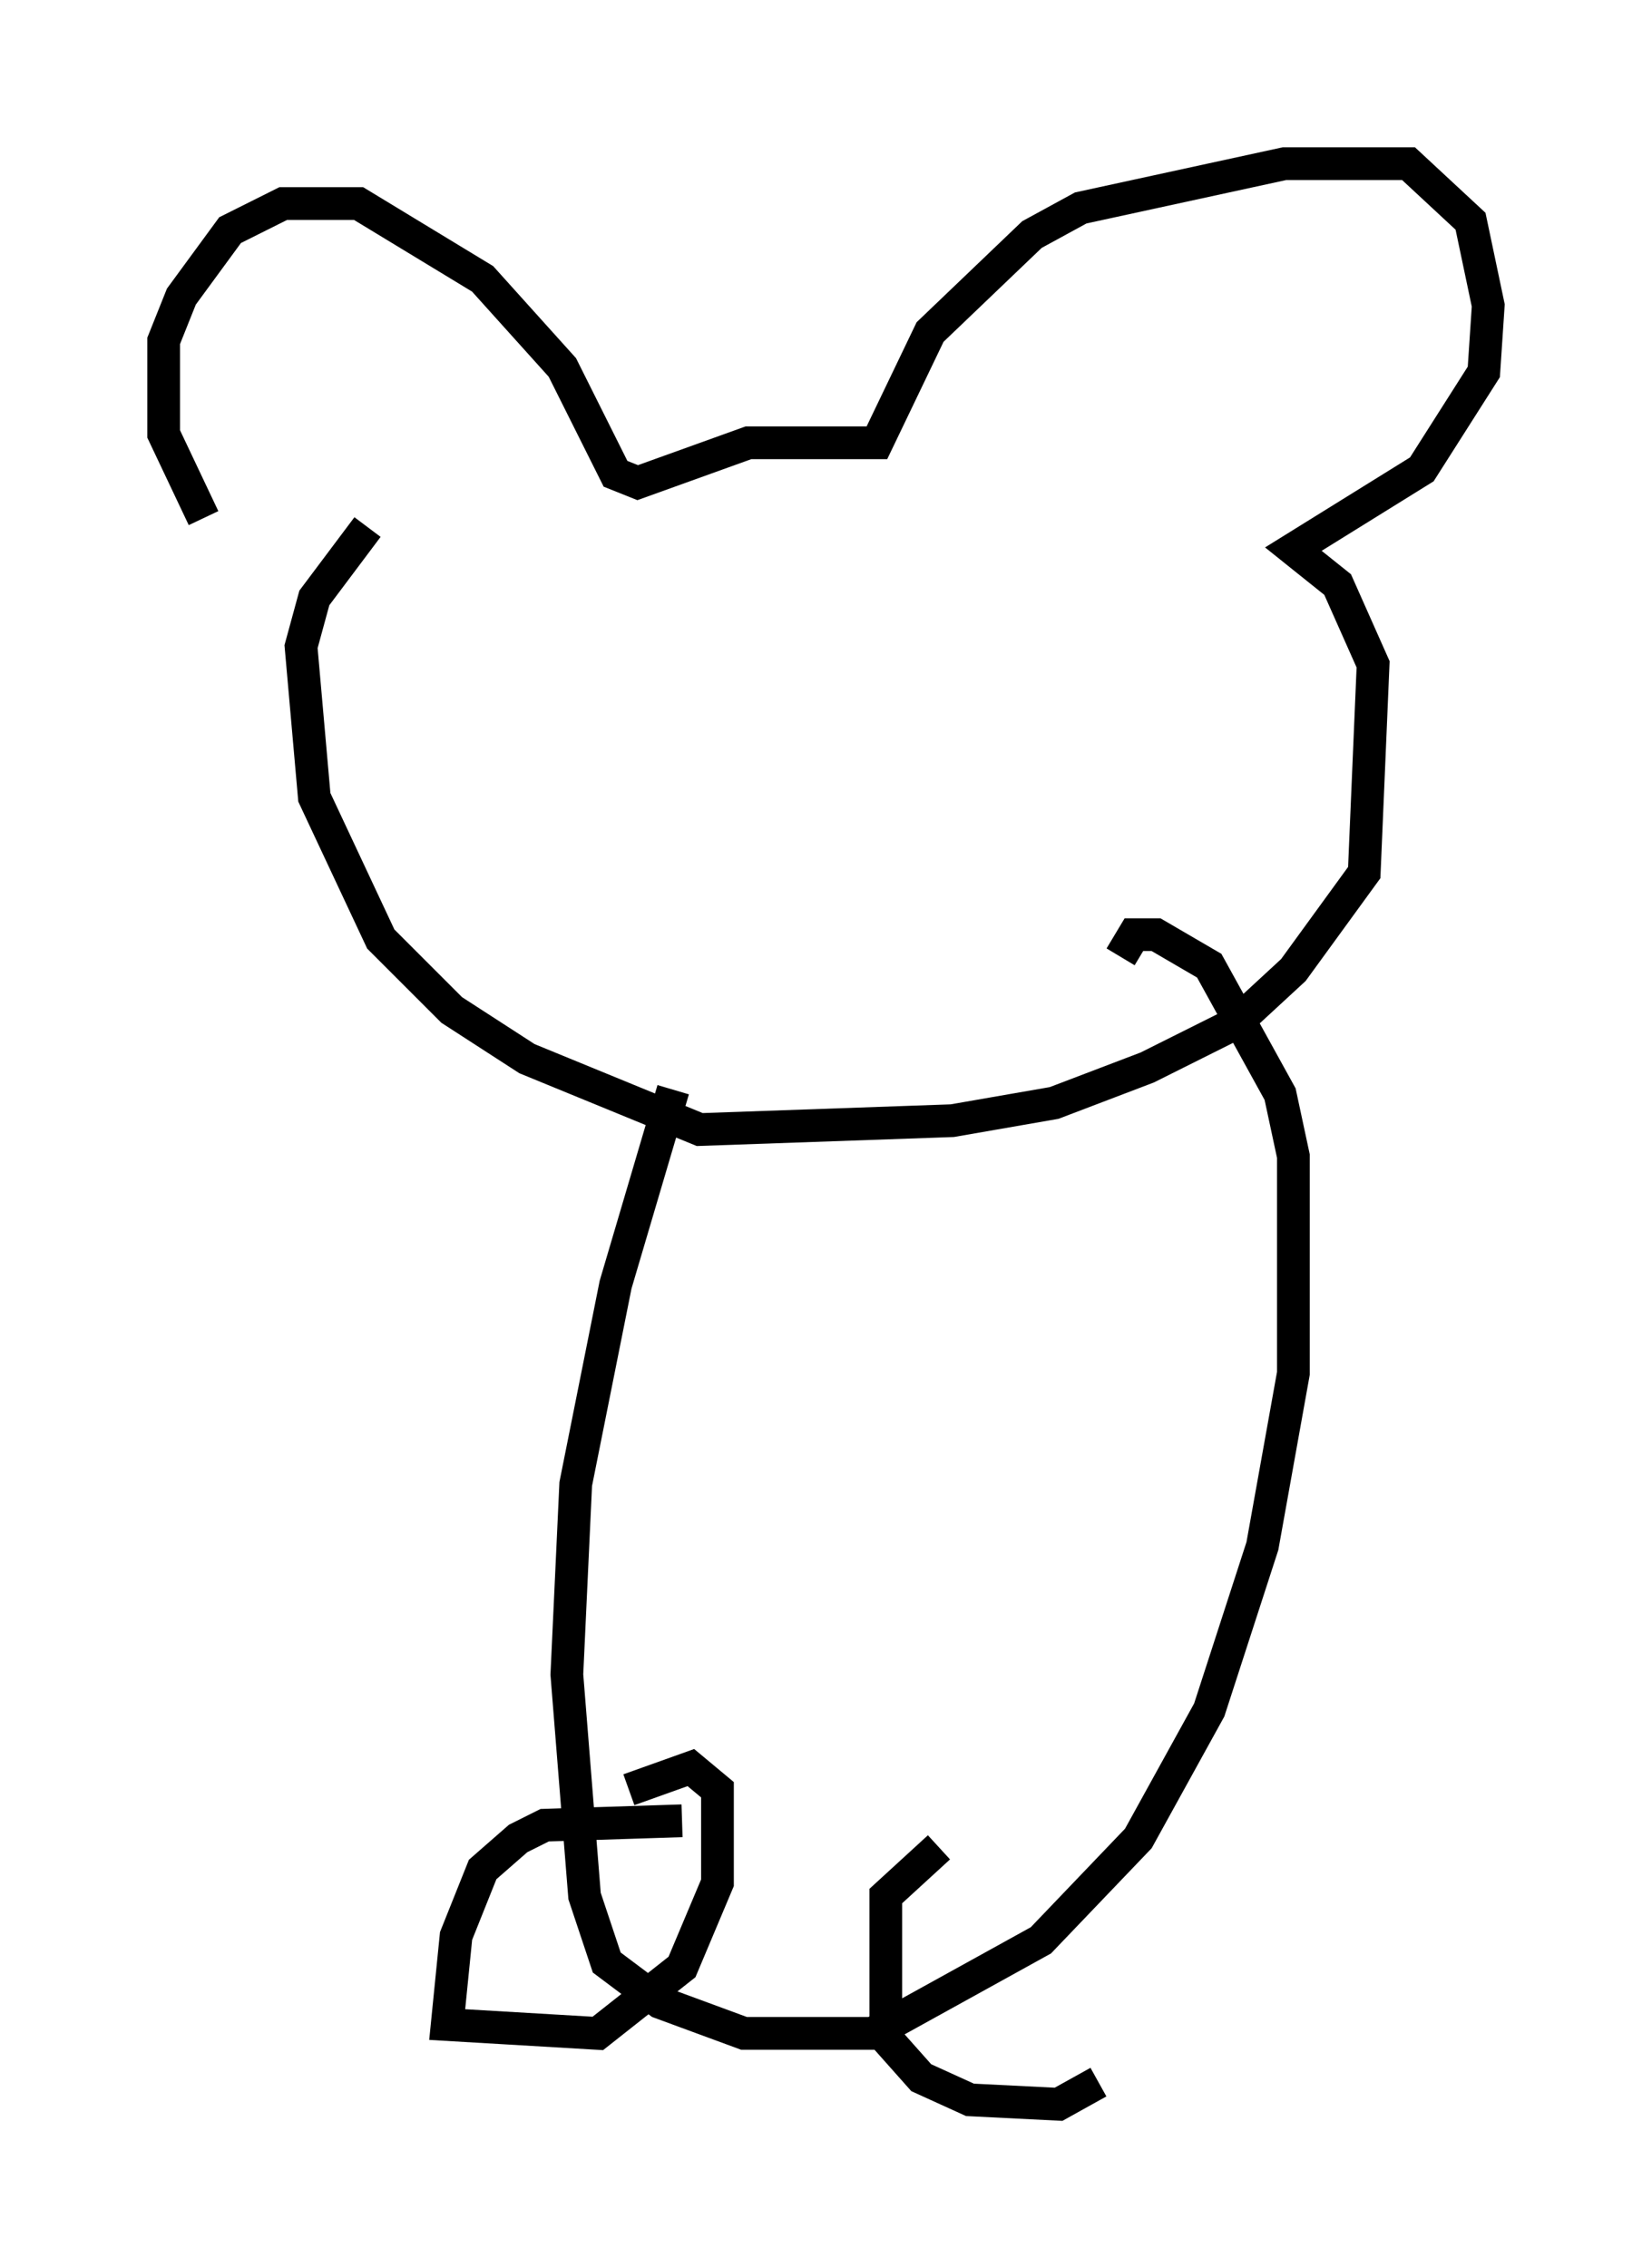 <?xml version="1.0" encoding="utf-8" ?>
<svg baseProfile="full" height="69.269" version="1.1" width="50.46" xmlns="http://www.w3.org/2000/svg" xmlns:ev="http://www.w3.org/2001/xml-events" xmlns:xlink="http://www.w3.org/1999/xlink"><defs /><rect fill="white" height="69.269" width="50.46" x="0" y="0" /><path d="M9.059, 18.396 m-2.842, -2.571 l-1.218, -2.571 0.0, -2.842 l0.541, -1.353 1.488, -2.03 l1.624, -0.812 2.3, 0.0 l3.789, 2.3 2.436, 2.706 l1.624, 3.248 0.677, 0.271 l3.383, -1.218 3.924, 0.0 l1.624, -3.383 3.112, -2.977 l1.488, -0.812 6.225, -1.353 l3.789, 0.0 1.894, 1.759 l0.541, 2.571 -0.135, 2.03 l-1.894, 2.977 -3.924, 2.436 l1.353, 1.083 1.083, 2.436 l-0.271, 6.36 -2.165, 2.977 l-1.759, 1.624 -2.706, 1.353 l-2.842, 1.083 -3.112, 0.541 l-7.713, 0.271 -5.277, -2.165 l-2.3, -1.488 -2.165, -2.165 l-2.03, -4.33 -0.406, -4.601 l0.406, -1.488 1.624, -2.165 m9.337, 17.185 l-1.759, 5.954 -1.218, 6.089 l-0.271, 5.819 0.541, 6.766 l0.677, 2.03 1.624, 1.218 l2.571, 0.947 3.924, 0.0 l5.142, -2.842 2.977, -3.112 l2.165, -3.924 1.624, -5.007 l0.947, -5.277 0.0, -6.631 l-0.406, -1.894 -2.165, -3.924 l-1.624, -0.947 -0.677, 0.0 l-0.406, 0.677 m-13.396, 26.387 l-4.195, 0.135 -0.812, 0.406 l-1.083, 0.947 -0.812, 2.03 l-0.271, 2.706 4.601, 0.271 l2.571, -2.03 1.083, -2.571 l0.0, -2.842 -0.812, -0.677 l-1.894, 0.677 m9.472, 1.759 l-1.624, 1.488 0.0, 4.33 l1.083, 1.218 1.488, 0.677 l2.706, 0.135 1.218, -0.677 " fill="none" stroke="black" stroke-width="1" /></svg>
